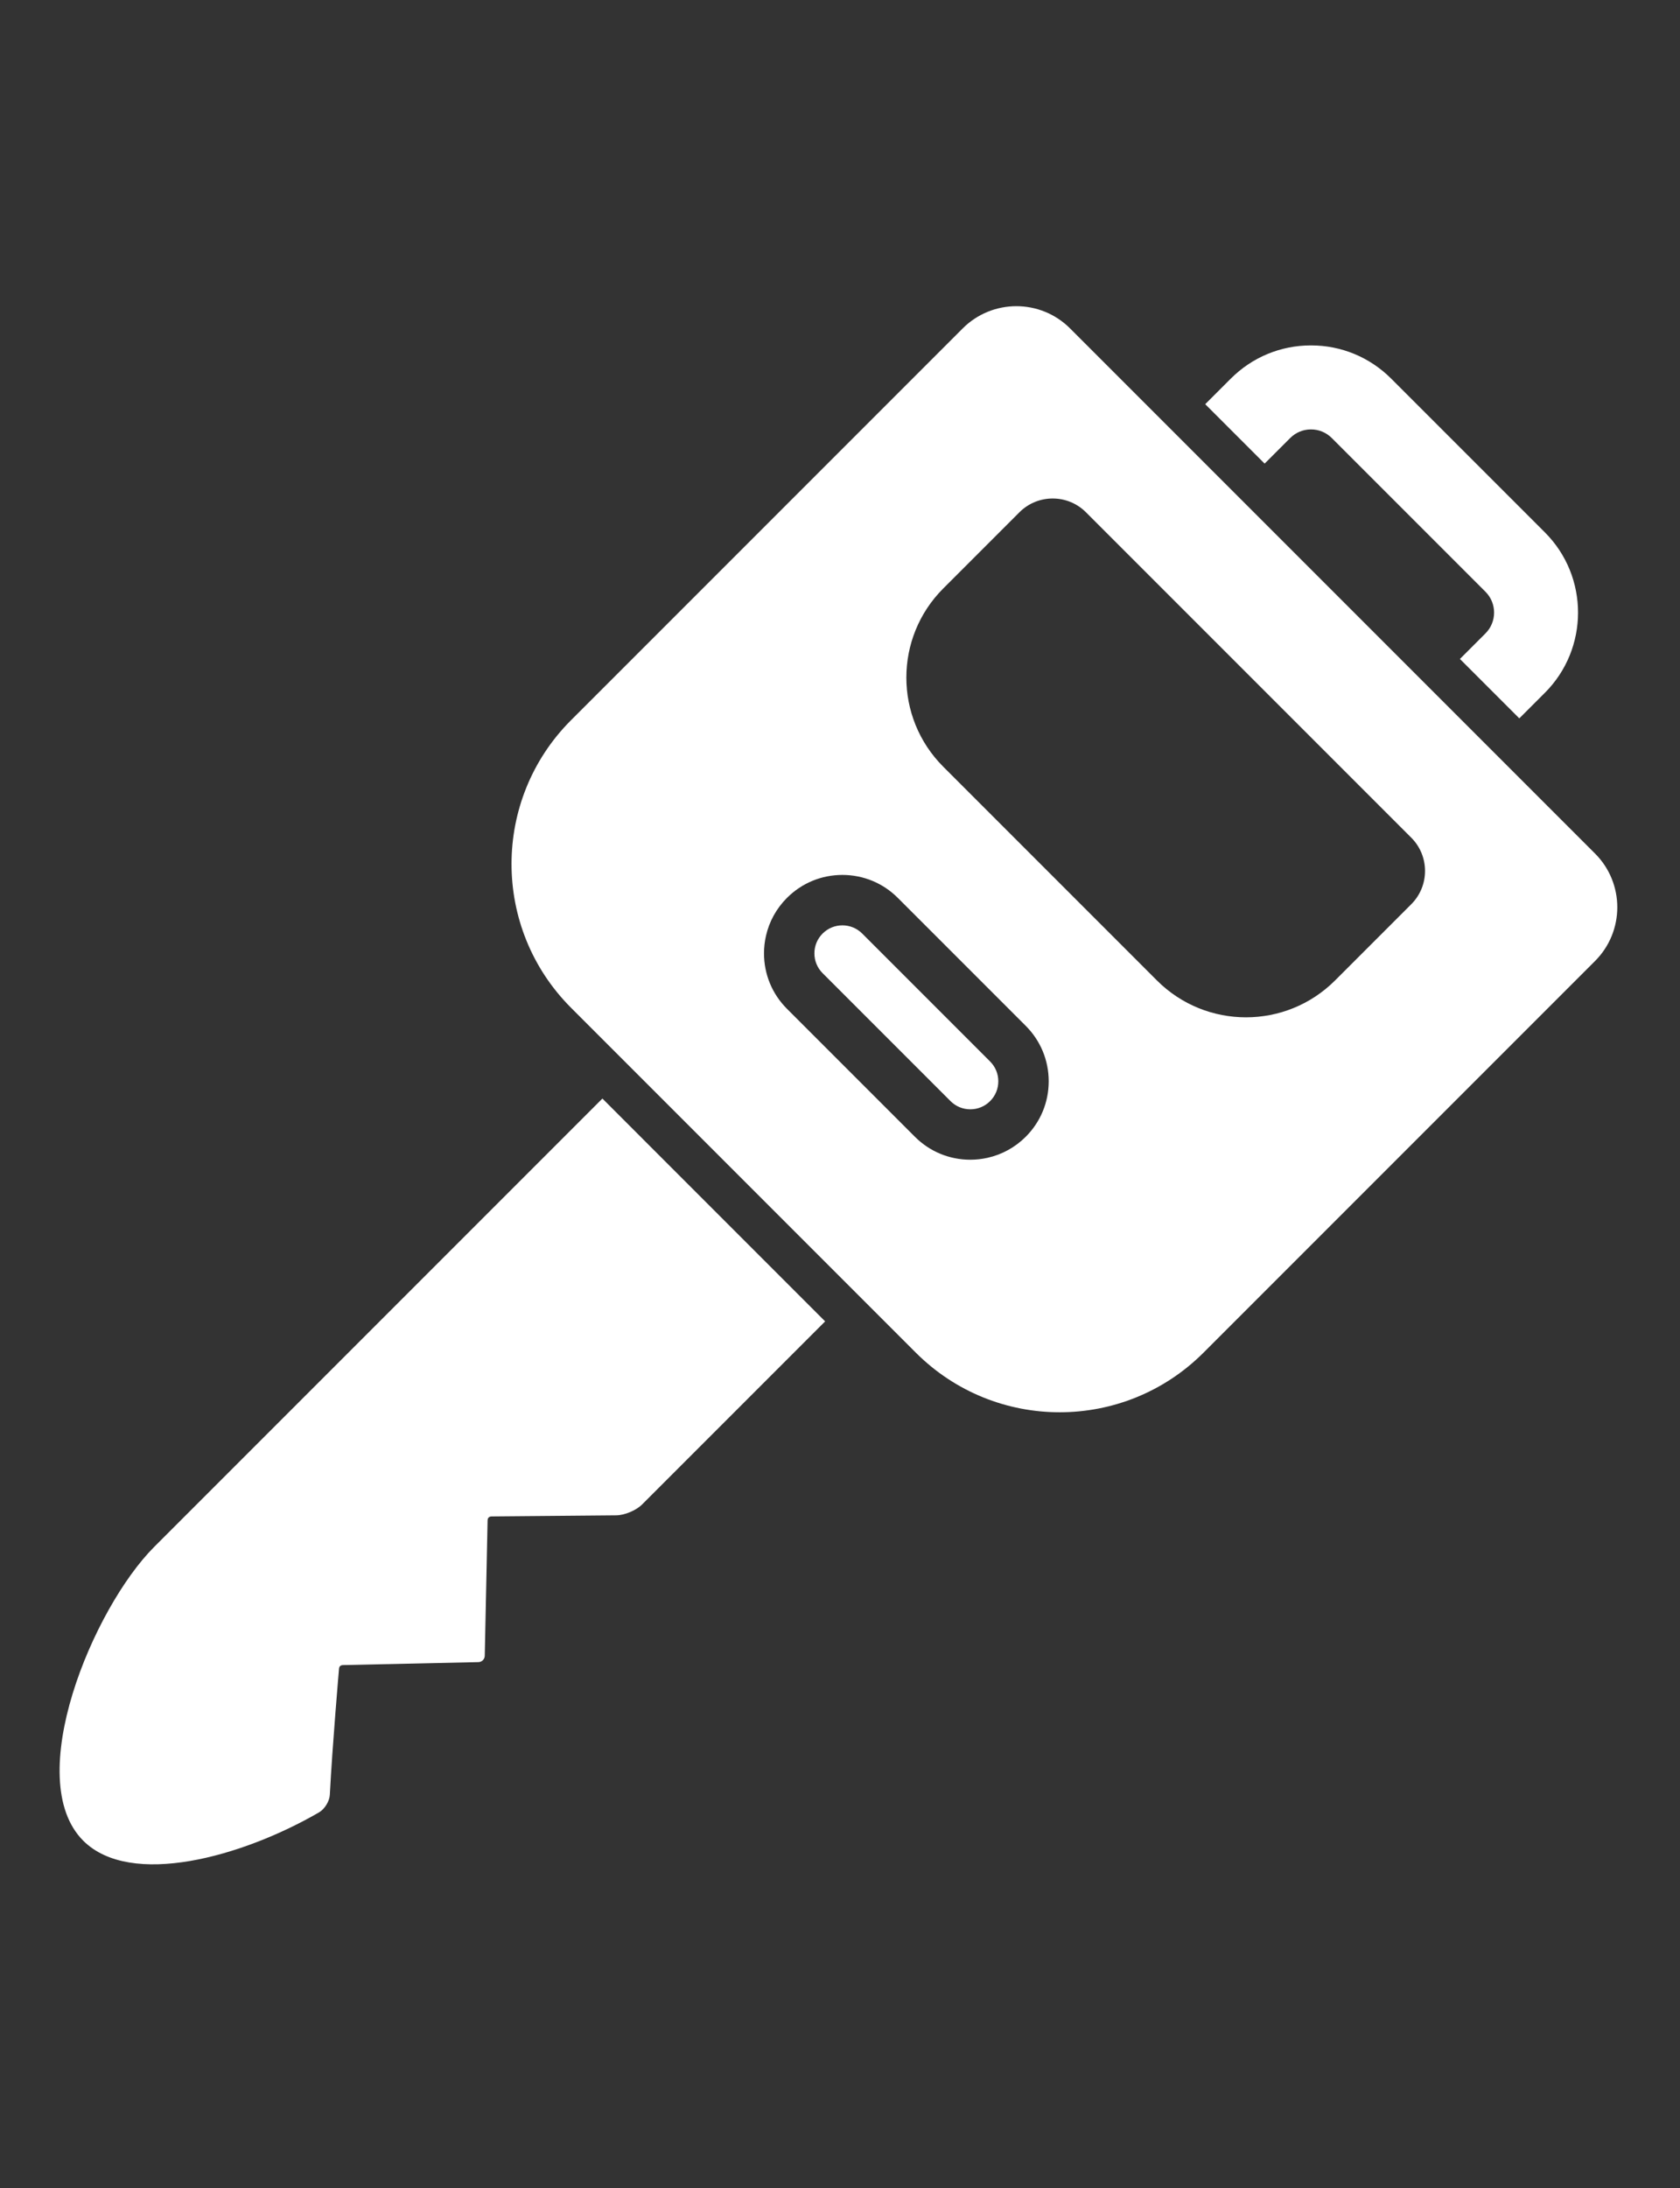 <?xml version="1.0" encoding="utf-8"?>
<!-- Generator: Adobe Illustrator 16.0.0, SVG Export Plug-In . SVG Version: 6.00 Build 0)  -->
<!DOCTYPE svg PUBLIC "-//W3C//DTD SVG 1.1//EN" "http://www.w3.org/Graphics/SVG/1.1/DTD/svg11.dtd">
<svg version="1.1" id="Layer_1" xmlns="http://www.w3.org/2000/svg" xmlns:xlink="http://www.w3.org/1999/xlink" x="0px" y="0px"
	 width="100%" height="1000px" viewBox="0 0 768 1000" enable-background="new 0 0 768 1000" xml:space="preserve">
<rect x="0" y="0" width="768" height="1000" fill="#333333" stroke="none"/>
<g>
	<path fill="#FFFFFF" d="M667.389,301.152l27.152,27.152l11.688-11.687c20.214-20.214,20.214-53.105,0-73.32l-70.265-70.264
		c-9.792-9.791-22.812-15.184-36.658-15.184c-13.849,0-26.867,5.392-36.659,15.184l-11.688,11.688l27.153,27.152l11.688-11.688
		c2.539-2.539,5.915-3.938,9.507-3.938c3.591,0,6.967,1.399,9.506,3.938l70.264,70.263c5.242,5.242,5.242,13.772,0,19.014
		L667.389,301.152z"/>
	<path fill="#FFFFFF" d="M70.523,706.909C42.404,735.028,9.929,813.095,38.049,841.215c21.571,21.57,72.529,7.484,107.789-12.94
		c2.552-1.479,4.78-5.065,4.935-8.011c1.202-22.954,4.194-57.465,4.194-57.465c0.01-1.152,0.688-1.83,1.84-1.84l61.902-1.357
		c1.585-0.034,2.862-1.312,2.895-2.897l1.296-61.84c0.01-1.152,0.688-1.83,1.841-1.841c0,0,40.448-0.357,56.977-0.507
		c3.817-0.034,9.101-2.251,11.8-4.949c12.958-12.956,49.539-49.532,83.693-83.686L275.38,502.052L70.523,706.909z"/>
	<path fill="#FFFFFF" d="M680.964,341.881l-27.152-27.152l-89.276-89.277l-27.152-27.153l-48.197-48.196
		c-6.781-6.781-15.669-10.172-24.557-10.172c-8.887,0-17.775,3.391-24.556,10.172l-179,178.999c-36.31,36.31-36.31,95.18,0,131.489
		l27.884,27.884l101.83,101.83l27.885,27.885c18.155,18.155,41.95,27.232,65.745,27.232s47.59-9.077,65.744-27.232l179-178.999
		c13.562-13.562,13.562-35.551,0-49.112L680.964,341.881z M468.912,519.507c-4.866,4.866-10.889,8.15-17.445,9.618
		c-2.563,0.573-5.205,0.879-7.896,0.879c-9.573,0-18.573-3.729-25.342-10.497l-58.473-58.473
		c-6.77-6.769-10.497-15.769-10.497-25.343c0-2.734,0.314-5.418,0.906-8.02c1.48-6.509,4.755-12.486,9.591-17.322
		c6.769-6.769,15.769-10.497,25.342-10.497c9.574,0,18.574,3.729,25.342,10.497l2.375,2.375l53.469,53.469l2.629,2.629
		c6.77,6.769,10.497,15.769,10.497,25.343C479.409,503.738,475.683,512.738,468.912,519.507z M645.142,413.25l-34.805,34.805
		c-22.499,22.499-58.977,22.499-81.476,0l-97.653-97.653c-22.498-22.499-22.498-58.977,0-81.475l34.806-34.805
		c8.403-8.404,22.027-8.404,30.432,0l8.094,8.095l132.509,132.507l8.095,8.095C653.545,391.221,653.545,404.847,645.142,413.25z"/>
	<path fill="#FFFFFF" d="M394.149,426.642c-2.417-2.417-5.632-3.749-9.051-3.749s-6.634,1.331-9.051,3.749
		c-2.417,2.417-3.748,5.632-3.748,9.05c0,3.419,1.331,6.634,3.748,9.051l58.473,58.473c2.417,2.417,5.632,3.749,9.051,3.749
		s6.634-1.331,9.05-3.749c2.417-2.418,3.749-5.632,3.749-9.05c0-3.42-1.331-6.635-3.749-9.051L394.149,426.642z"/>
</g>
</svg>
